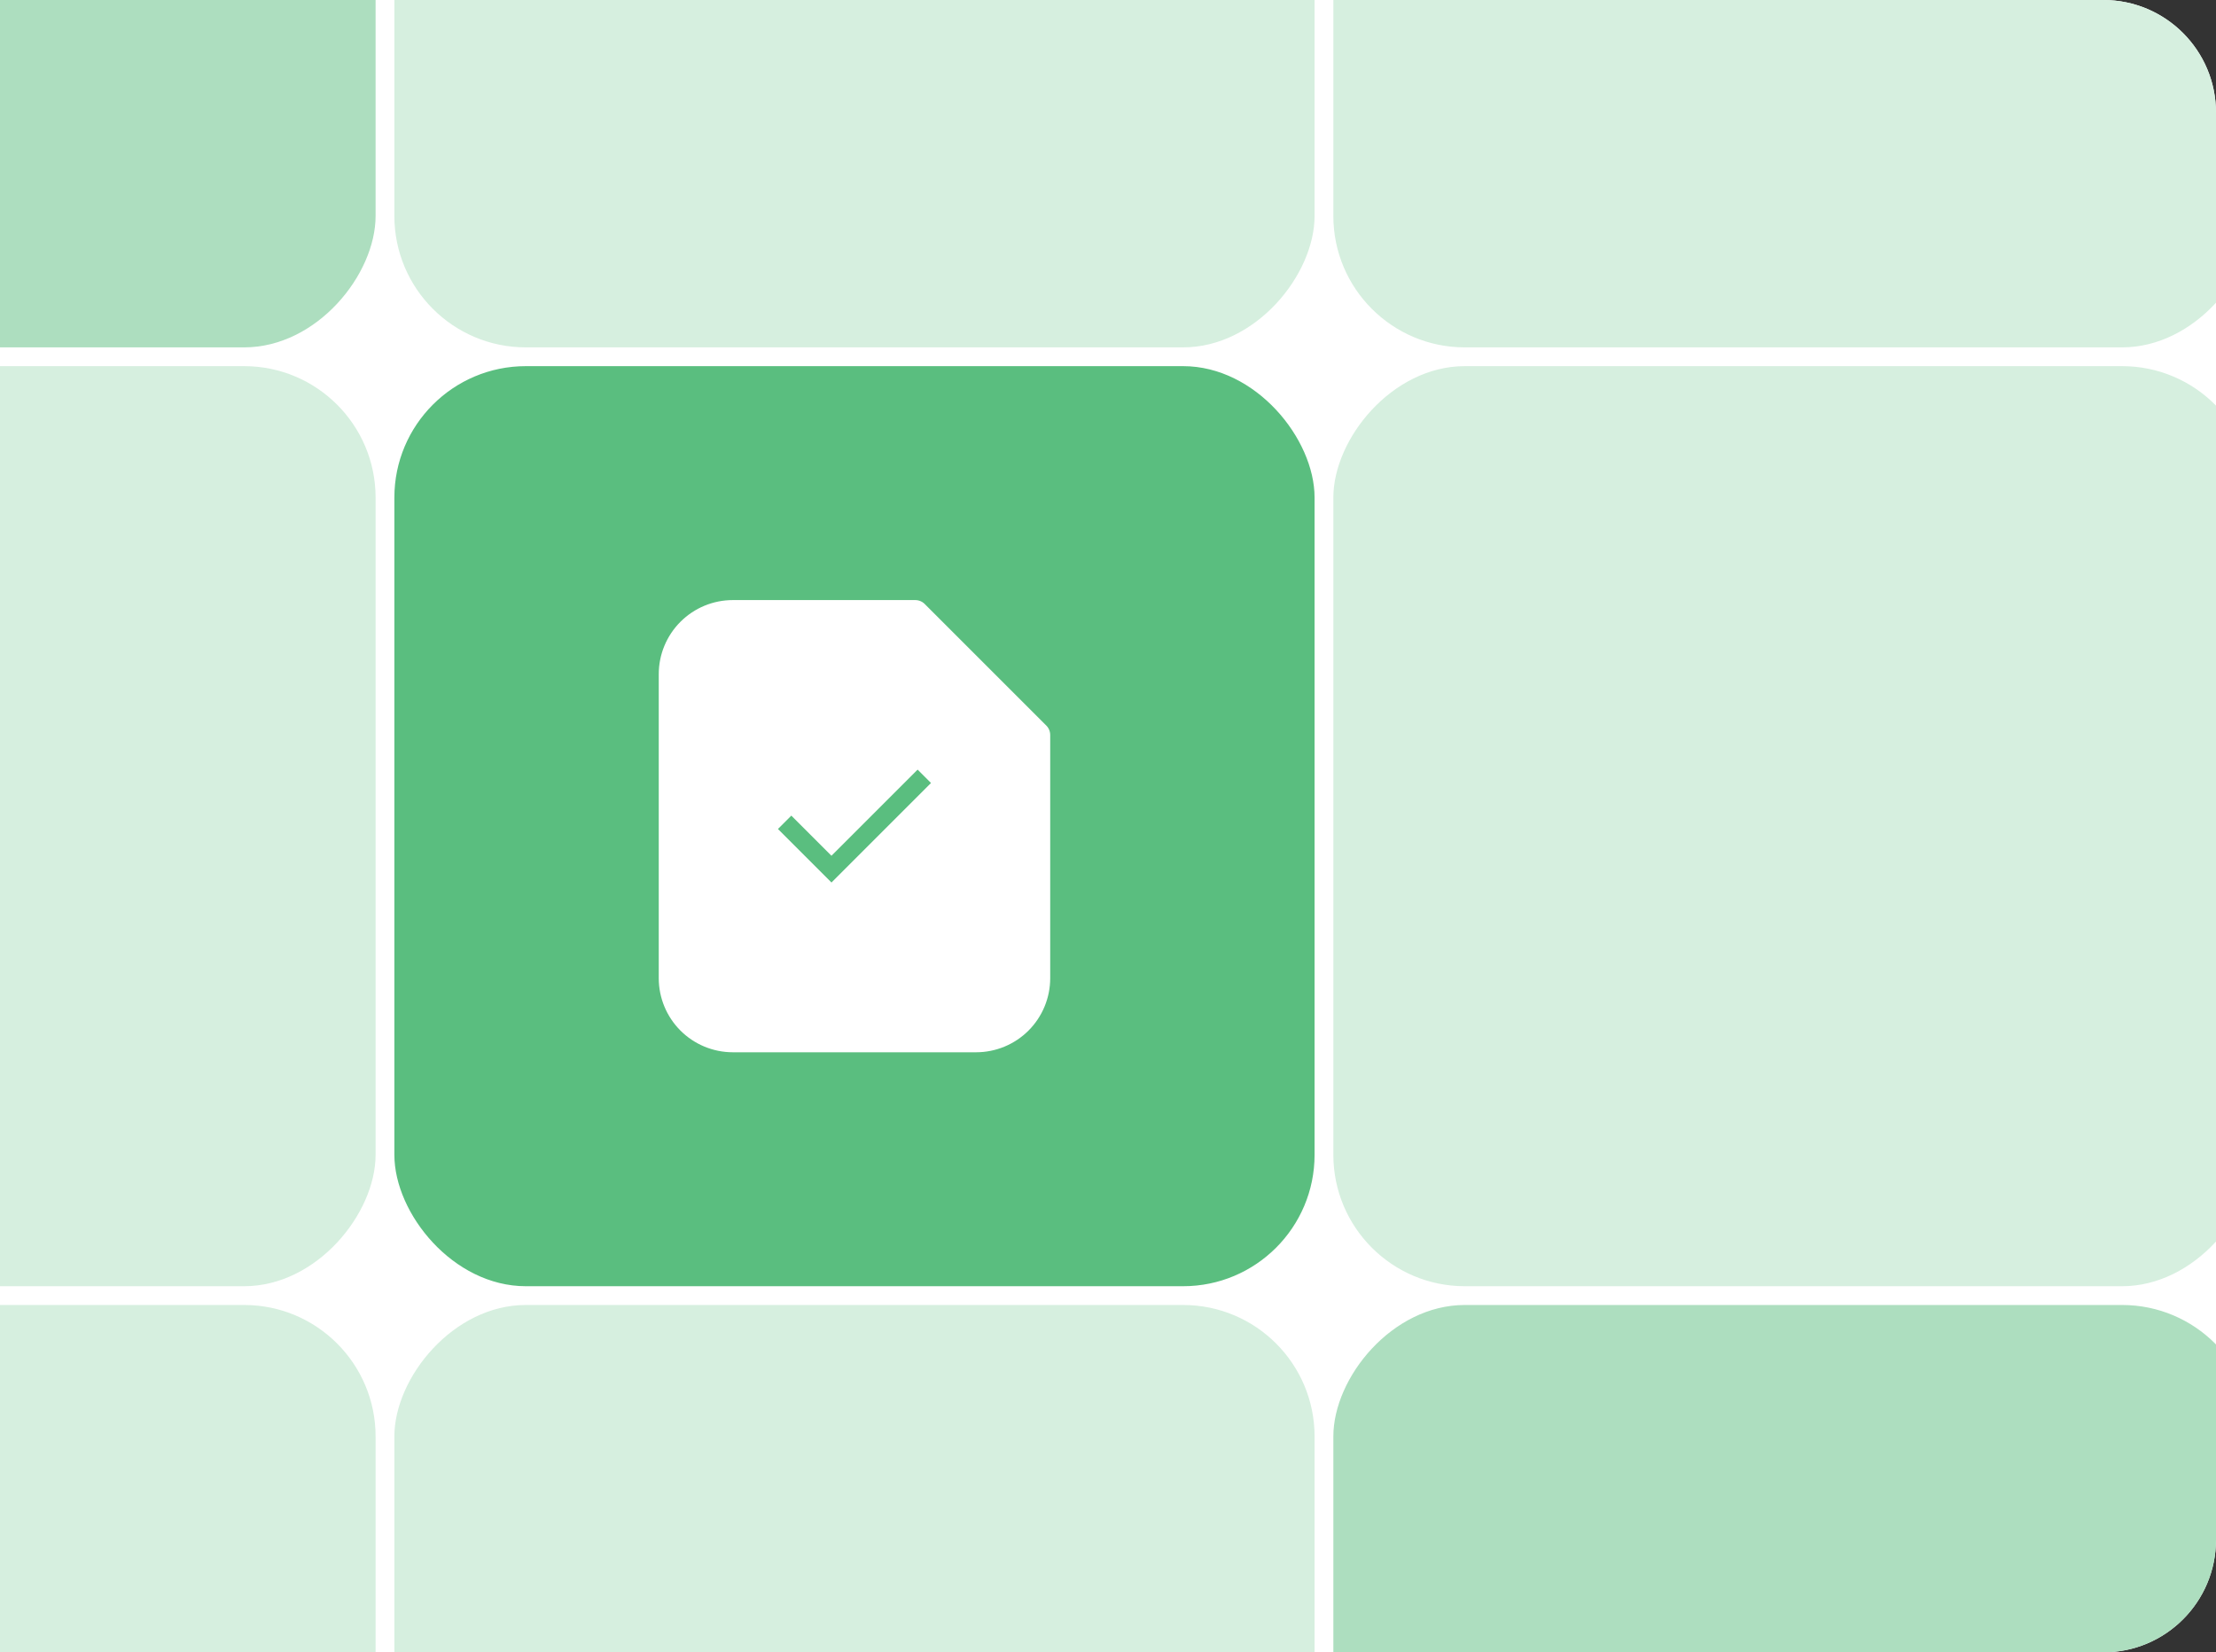 <svg width="236" height="176" viewBox="0 0 236 176" fill="none" xmlns="http://www.w3.org/2000/svg">
<rect x="0" y="0" width="236" height="176" fill="#333333" stroke="none"/>
<g clip-path="url(#clip0_631_4239)">
<path d="M236 12C236 5.373 230.627 0 224 0H0V176H224C230.627 176 236 170.627 236 164V12Z" fill="white"/>
<rect width="98" height="98" rx="14" transform="matrix(-1 0 0 1 240 39)" fill="#D6EFDF"/>
<rect x="42" y="39" width="98" height="98" rx="14" fill="#5ABE7F"/>
<path d="M110.429 104.19V78.285L97.477 65.333H78.049C76.331 65.333 74.684 66.015 73.469 67.23C72.255 68.444 71.572 70.092 71.572 71.809V104.19C71.572 105.908 72.255 107.555 73.469 108.77C74.684 109.984 76.331 110.666 78.049 110.666H103.953C105.671 110.666 107.318 109.984 108.533 108.77C109.747 107.555 110.429 105.908 110.429 104.19Z" fill="white" stroke="white" stroke-width="2.833" stroke-linecap="round" stroke-linejoin="round"/>
<path d="M88.55 94L82.85 88.3L84.275 86.875L88.55 91.15L97.725 81.975L99.15 83.4L88.55 94Z" fill="#5ABE7F"/>
<rect width="98" height="98" rx="14" transform="matrix(-1 0 0 1 40 39)" fill="#D6EFDF"/>
<rect width="98" height="98" rx="14" transform="matrix(-1 0 0 1 240 -61)" fill="#D6EFDF"/>
<rect width="98" height="98" rx="14" transform="matrix(-1 0 0 1 140 -61)" fill="#D6EFDF"/>
<rect width="98" height="98" rx="14" transform="matrix(-1 0 0 1 40 -61)" fill="#ADDEBF"/>
<rect width="98" height="98" rx="14" transform="matrix(-1 0 0 1 240 139)" fill="#ADDEBF"/>
<rect width="98" height="98" rx="14" transform="matrix(-1 0 0 1 140 140)" fill="white"/>
<rect width="98" height="98" rx="14" transform="matrix(-1 0 0 1 140 139)" fill="#D6EFDF"/>
<rect width="98" height="98" rx="14" transform="matrix(-1 0 0 1 40 139)" fill="#D6EFDF"/>
</g>
<defs>
<clipPath id="clip0_631_4239">
<path d="M236 12C236 5.373 230.627 0 224 0H0V176H224C230.627 176 236 170.627 236 164V12Z" fill="white"/>
</clipPath>
</defs>
</svg>
